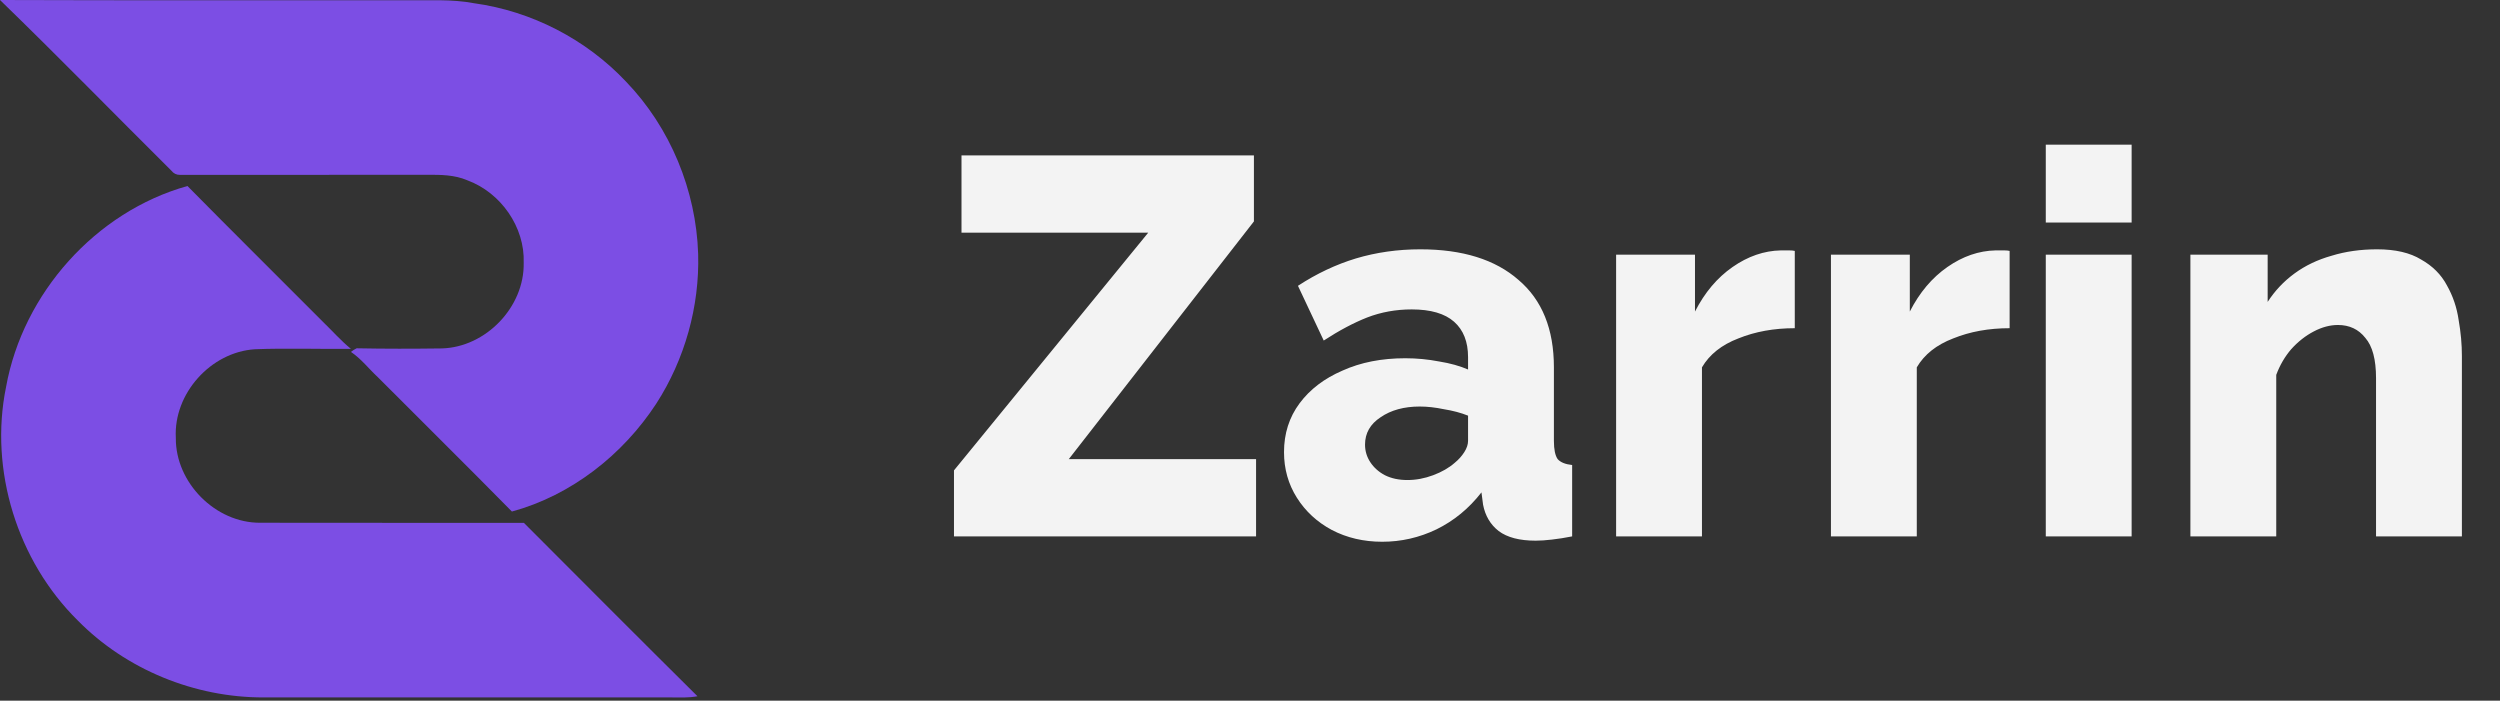 <svg width="157" height="44" viewBox="0 0 157 44" fill="none" xmlns="http://www.w3.org/2000/svg">
<rect x="0" y="0" width="157" height="44" fill="#333333" stroke="none"/>
<path d="M59.91 29.54L72.108 14.613H60.382V9.761H78.746V13.905L67.121 28.832H78.881V33.685H59.91V29.54ZM80.636 28.394C80.636 27.226 80.962 26.204 81.613 25.328C82.265 24.452 83.163 23.767 84.309 23.273C85.455 22.756 86.769 22.498 88.251 22.498C88.97 22.498 89.678 22.565 90.374 22.7C91.071 22.812 91.677 22.981 92.194 23.205V22.43C92.194 21.464 91.902 20.723 91.318 20.206C90.734 19.69 89.846 19.431 88.656 19.431C87.667 19.431 86.735 19.6 85.859 19.937C85.005 20.274 84.096 20.757 83.13 21.386L81.512 17.949C82.68 17.185 83.894 16.612 85.151 16.23C86.432 15.848 87.78 15.657 89.195 15.657C91.846 15.657 93.901 16.298 95.361 17.578C96.844 18.836 97.585 20.667 97.585 23.07V27.687C97.585 28.226 97.664 28.608 97.821 28.832C98.001 29.035 98.304 29.158 98.731 29.203V33.685C98.282 33.774 97.855 33.842 97.45 33.887C97.069 33.932 96.732 33.954 96.439 33.954C95.429 33.954 94.654 33.752 94.115 33.348C93.598 32.943 93.272 32.393 93.137 31.697L93.036 30.922C92.25 31.932 91.307 32.707 90.206 33.246C89.128 33.763 87.993 34.022 86.803 34.022C85.634 34.022 84.579 33.774 83.635 33.28C82.714 32.786 81.984 32.112 81.445 31.259C80.906 30.405 80.636 29.45 80.636 28.394ZM91.352 29.068C91.599 28.866 91.801 28.642 91.958 28.394C92.115 28.147 92.194 27.911 92.194 27.687V26.103C91.745 25.923 91.239 25.789 90.678 25.699C90.138 25.586 89.633 25.53 89.161 25.53C88.173 25.53 87.353 25.755 86.701 26.204C86.05 26.631 85.724 27.204 85.724 27.923C85.724 28.327 85.837 28.698 86.061 29.035C86.286 29.372 86.589 29.641 86.971 29.843C87.375 30.045 87.847 30.146 88.386 30.146C88.925 30.146 89.465 30.045 90.004 29.843C90.543 29.641 90.992 29.383 91.352 29.068ZM112.712 20.611C111.41 20.611 110.23 20.824 109.174 21.251C108.119 21.655 107.355 22.262 106.883 23.07V33.685H101.492V15.994H106.445V19.566C107.052 18.375 107.838 17.443 108.804 16.769C109.77 16.095 110.781 15.747 111.836 15.725C112.083 15.725 112.263 15.725 112.375 15.725C112.51 15.725 112.623 15.736 112.712 15.758V20.611ZM126.204 20.611C124.901 20.611 123.722 20.824 122.666 21.251C121.61 21.655 120.846 22.262 120.374 23.07V33.685H114.983V15.994H119.936V19.566C120.543 18.375 121.329 17.443 122.295 16.769C123.261 16.095 124.272 15.747 125.328 15.725C125.575 15.725 125.755 15.725 125.867 15.725C126.002 15.725 126.114 15.736 126.204 15.758V20.611ZM128.475 33.685V15.994H133.866V33.685H128.475ZM128.475 13.973V9.087H133.866V13.973H128.475ZM154.607 33.685H149.215V23.744C149.215 22.576 148.991 21.734 148.541 21.217C148.115 20.678 147.542 20.409 146.823 20.409C146.329 20.409 145.823 20.543 145.307 20.813C144.79 21.082 144.318 21.453 143.891 21.925C143.487 22.396 143.173 22.936 142.948 23.542V33.685H137.557V15.994H142.409V18.96C142.858 18.263 143.42 17.668 144.094 17.174C144.768 16.68 145.543 16.309 146.419 16.062C147.295 15.792 148.249 15.657 149.283 15.657C150.428 15.657 151.349 15.871 152.046 16.298C152.765 16.702 153.304 17.241 153.663 17.915C154.045 18.589 154.292 19.319 154.404 20.105C154.539 20.869 154.607 21.622 154.607 22.363V33.685Z" fill="#F3F3F3"/>
<path d="M4.889 38.972C1.092 35.228 -0.689 29.532 0.381 24.298C1.441 18.42 6.006 13.296 11.772 11.681C14.595 14.544 17.453 17.37 20.288 20.218C20.872 20.781 21.408 21.395 22.038 21.908C20.029 21.929 18.015 21.855 16.008 21.933C13.236 22.108 10.887 24.723 11.042 27.504C11.016 30.31 13.533 32.846 16.34 32.829C21.862 32.842 27.384 32.828 32.903 32.838C36.531 36.47 40.153 40.11 43.801 43.724C43.237 43.831 42.665 43.802 42.096 43.797C33.581 43.798 25.068 43.797 16.555 43.798C12.238 43.809 7.925 42.057 4.889 38.972Z" fill="#7C4EE4"/>
<path d="M10.758 10.713C7.168 7.148 3.633 3.523 -1.40422e-06 0C8.499 0.033 16.996 0.005 25.495 0.016C26.921 0.035 28.362 -0.065 29.772 0.203C33.386 0.701 36.81 2.469 39.311 5.123C42.091 8.006 43.718 11.948 43.844 15.946C43.939 19.241 43.007 22.562 41.223 25.334C39.124 28.557 35.88 31.106 32.148 32.125C29.361 29.293 26.531 26.502 23.726 23.685C23.161 23.162 22.687 22.534 22.039 22.101C22.149 22.01 22.269 21.933 22.399 21.872C24.181 21.909 25.966 21.904 27.749 21.881C30.515 21.804 32.943 19.276 32.888 16.506C32.969 14.255 31.446 12.094 29.347 11.322C28.547 10.976 27.663 10.971 26.806 10.978C21.635 10.983 16.465 10.977 11.294 10.982C11.078 10.983 10.899 10.894 10.758 10.713Z" fill="#7C4EE4"/>
</svg>
